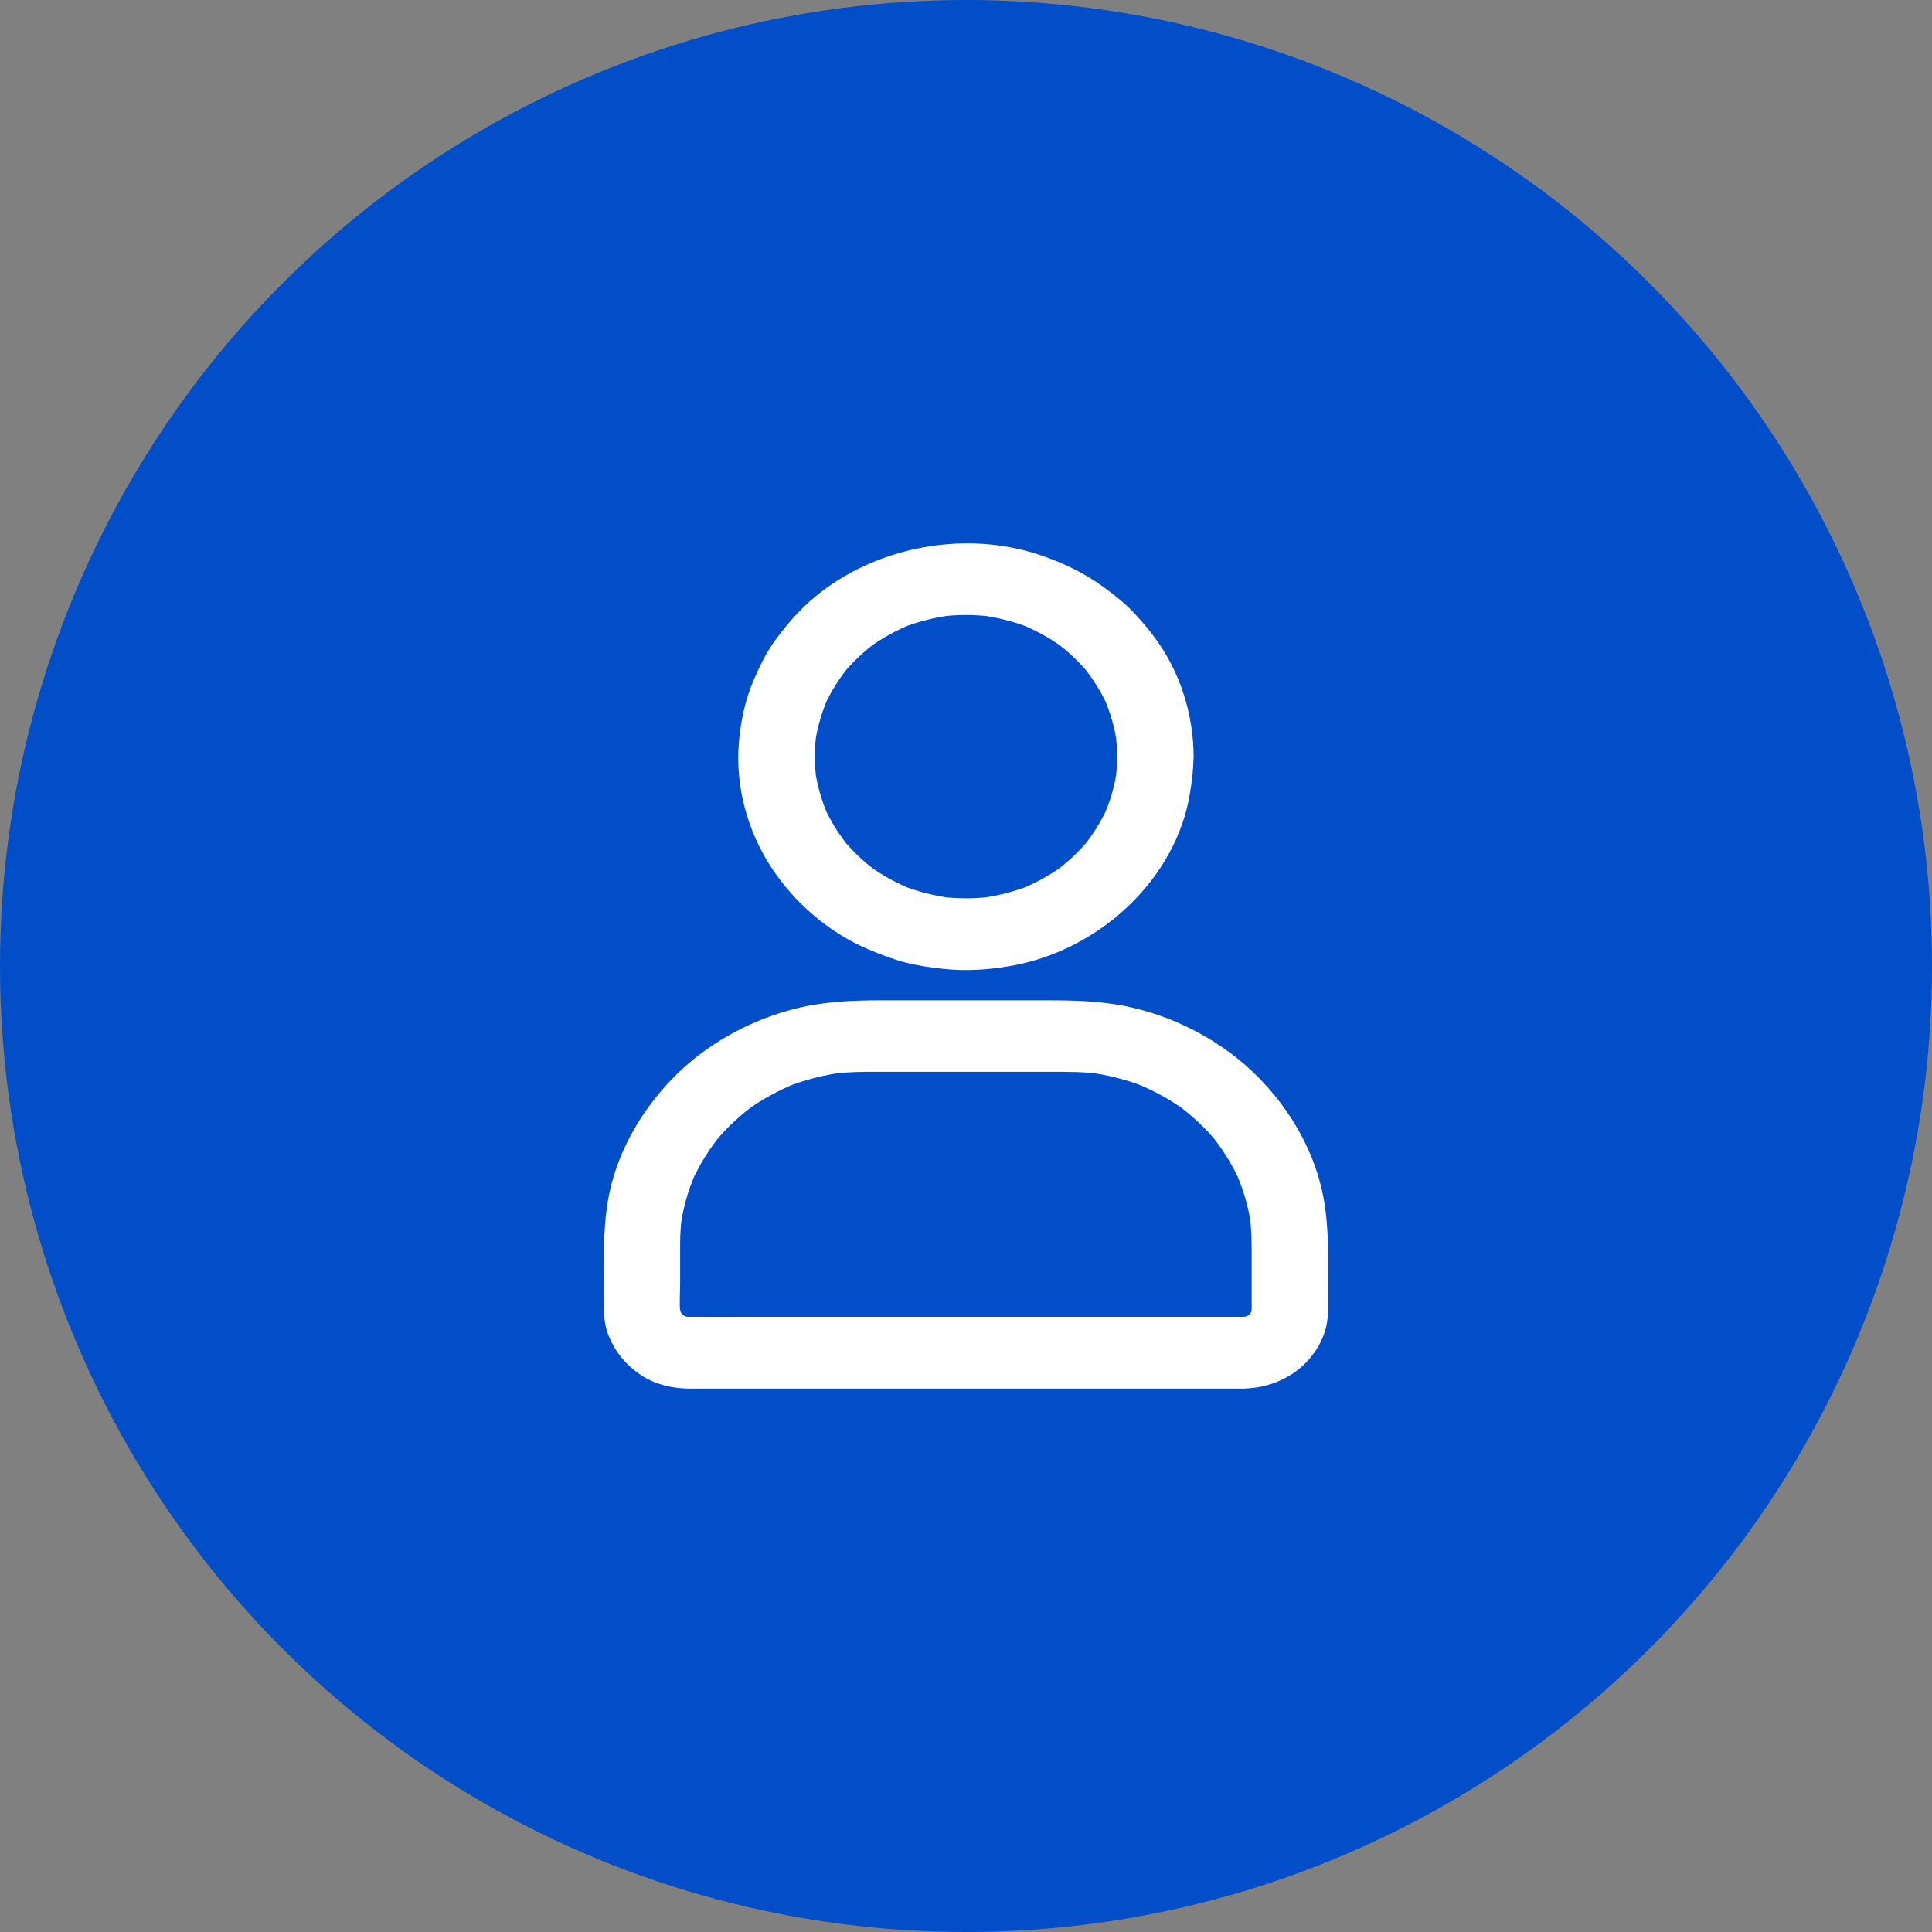<svg width="64" height="64" viewBox="0 0 64 64" fill="none" xmlns="http://www.w3.org/2000/svg">
<rect x="0" y="0" width="64" height="64" fill="#808080" stroke="none"/>
<circle cx="32" cy="32" r="32" fill="#024EC9"/>
<path d="M37.007 25.065C37.007 25.326 36.988 25.587 36.953 25.846C36.969 25.742 36.985 25.635 36.998 25.531C36.922 26.047 36.776 26.549 36.564 27.03C36.605 26.935 36.649 26.84 36.691 26.745C36.478 27.214 36.206 27.653 35.873 28.056L36.073 27.816C35.743 28.214 35.36 28.573 34.936 28.881L35.192 28.695C34.762 29.003 34.293 29.261 33.793 29.46C33.894 29.422 33.995 29.38 34.097 29.341C33.584 29.54 33.048 29.677 32.497 29.748C32.608 29.733 32.722 29.718 32.833 29.706C32.279 29.775 31.721 29.775 31.167 29.706C31.278 29.721 31.392 29.736 31.503 29.748C30.952 29.677 30.416 29.54 29.903 29.341C30.005 29.38 30.106 29.422 30.207 29.46C29.707 29.261 29.238 29.006 28.808 28.695L29.064 28.881C28.64 28.573 28.256 28.214 27.927 27.816L28.127 28.056C27.797 27.653 27.522 27.214 27.309 26.745C27.351 26.84 27.395 26.935 27.436 27.03C27.224 26.549 27.078 26.047 27.002 25.531C27.018 25.635 27.034 25.742 27.047 25.846C26.974 25.326 26.974 24.804 27.047 24.285C27.031 24.389 27.015 24.495 27.002 24.599C27.078 24.083 27.224 23.581 27.436 23.101C27.395 23.195 27.351 23.291 27.309 23.385C27.522 22.916 27.794 22.477 28.127 22.074L27.927 22.314C28.256 21.916 28.64 21.557 29.064 21.249L28.808 21.436C29.238 21.127 29.707 20.869 30.207 20.67C30.106 20.709 30.005 20.75 29.903 20.789C30.416 20.59 30.952 20.453 31.503 20.382C31.392 20.397 31.278 20.412 31.167 20.424C31.721 20.355 32.279 20.355 32.833 20.424C32.722 20.409 32.608 20.394 32.497 20.382C33.048 20.453 33.584 20.59 34.097 20.789C33.995 20.75 33.894 20.709 33.793 20.67C34.293 20.869 34.762 21.124 35.192 21.436L34.936 21.249C35.36 21.557 35.743 21.916 36.073 22.314L35.873 22.074C36.203 22.477 36.478 22.916 36.691 23.385C36.649 23.291 36.605 23.195 36.564 23.101C36.776 23.581 36.922 24.083 36.998 24.599C36.982 24.495 36.966 24.389 36.953 24.285C36.988 24.543 37.004 24.804 37.007 25.065C37.01 25.685 37.587 26.282 38.274 26.252C38.958 26.223 39.544 25.73 39.541 25.065C39.535 23.644 39.078 22.189 38.185 21.032C37.945 20.721 37.688 20.415 37.403 20.139C37.115 19.86 36.798 19.619 36.469 19.385C35.87 18.958 35.202 18.643 34.492 18.4C31.633 17.418 28.184 18.293 26.248 20.501C25.982 20.804 25.729 21.118 25.514 21.456C25.298 21.792 25.131 22.148 24.975 22.51C24.684 23.181 24.535 23.893 24.475 24.614C24.358 26.027 24.75 27.502 25.536 28.712C26.293 29.881 27.436 30.885 28.773 31.451C29.165 31.618 29.568 31.772 29.986 31.882C30.401 31.989 30.822 32.048 31.249 32.095C32.029 32.181 32.823 32.122 33.593 31.977C36.516 31.419 38.965 29.059 39.417 26.291C39.484 25.887 39.535 25.483 39.535 25.074C39.538 24.454 38.949 23.857 38.268 23.887C37.584 23.908 37.007 24.4 37.007 25.065ZM41.21 43.622H24.959C24.241 43.622 23.522 43.628 22.803 43.622C22.724 43.622 22.644 43.616 22.568 43.607C22.679 43.622 22.793 43.636 22.904 43.648C22.777 43.63 22.657 43.598 22.54 43.553C22.641 43.592 22.742 43.633 22.844 43.672C22.717 43.622 22.6 43.556 22.489 43.476L22.746 43.663C22.651 43.589 22.562 43.509 22.486 43.42L22.686 43.66C22.6 43.556 22.533 43.447 22.476 43.328C22.518 43.423 22.562 43.518 22.603 43.613C22.556 43.503 22.524 43.387 22.502 43.271C22.518 43.375 22.533 43.482 22.546 43.586C22.495 43.227 22.53 42.847 22.53 42.485V41.215C22.53 40.897 22.549 40.583 22.594 40.268C22.578 40.372 22.562 40.479 22.549 40.583C22.638 39.974 22.809 39.378 23.066 38.811C23.024 38.906 22.98 39.001 22.939 39.096C23.186 38.556 23.503 38.048 23.886 37.583L23.686 37.823C24.07 37.363 24.51 36.947 25.004 36.588L24.747 36.775C25.244 36.416 25.786 36.12 26.363 35.888C26.261 35.927 26.16 35.968 26.058 36.007C26.663 35.769 27.297 35.606 27.949 35.523C27.838 35.538 27.724 35.553 27.613 35.565C28.082 35.508 28.548 35.505 29.02 35.505H34.816C35.338 35.505 35.858 35.502 36.38 35.565C36.269 35.55 36.155 35.535 36.044 35.523C36.694 35.606 37.33 35.766 37.935 36.007C37.834 35.968 37.732 35.927 37.631 35.888C38.208 36.12 38.749 36.416 39.246 36.775L38.99 36.588C39.481 36.947 39.924 37.36 40.307 37.823L40.108 37.583C40.491 38.048 40.808 38.556 41.055 39.096C41.014 39.001 40.969 38.906 40.928 38.811C41.181 39.378 41.356 39.971 41.444 40.583C41.428 40.479 41.413 40.372 41.4 40.268C41.46 40.716 41.463 41.161 41.463 41.612V43.081C41.463 43.251 41.47 43.42 41.447 43.586C41.463 43.482 41.479 43.375 41.492 43.271C41.473 43.39 41.438 43.503 41.391 43.613C41.432 43.518 41.476 43.423 41.517 43.328C41.463 43.447 41.394 43.556 41.308 43.66L41.508 43.42C41.428 43.509 41.343 43.592 41.248 43.663L41.505 43.476C41.394 43.556 41.276 43.619 41.15 43.672C41.251 43.633 41.352 43.592 41.454 43.553C41.337 43.598 41.213 43.628 41.09 43.648C41.2 43.633 41.315 43.619 41.425 43.607C41.356 43.616 41.283 43.619 41.21 43.622C40.884 43.625 40.548 43.752 40.314 43.969C40.095 44.174 39.927 44.512 39.943 44.809C39.975 45.444 40.501 46.005 41.21 45.996C42.442 45.978 43.525 45.224 43.886 44.117C44.029 43.678 43.997 43.206 43.997 42.755C43.997 41.722 44.032 40.699 43.842 39.675C43.563 38.176 42.759 36.766 41.657 35.66C40.554 34.553 39.072 33.739 37.504 33.377C36.605 33.17 35.699 33.137 34.781 33.137H29.162C28.222 33.137 27.287 33.179 26.372 33.407C24.817 33.793 23.354 34.615 22.274 35.731C21.184 36.855 20.396 38.268 20.139 39.776C19.968 40.788 20.003 41.803 20.003 42.823C20.003 43.292 19.974 43.782 20.155 44.23C20.389 44.806 20.763 45.26 21.311 45.601C21.738 45.865 22.28 45.993 22.787 45.999C23.034 46.002 23.281 45.999 23.528 45.999H41.213C41.875 45.999 42.512 45.453 42.48 44.812C42.448 44.165 41.922 43.622 41.21 43.622Z" fill="white"/>
</svg>
